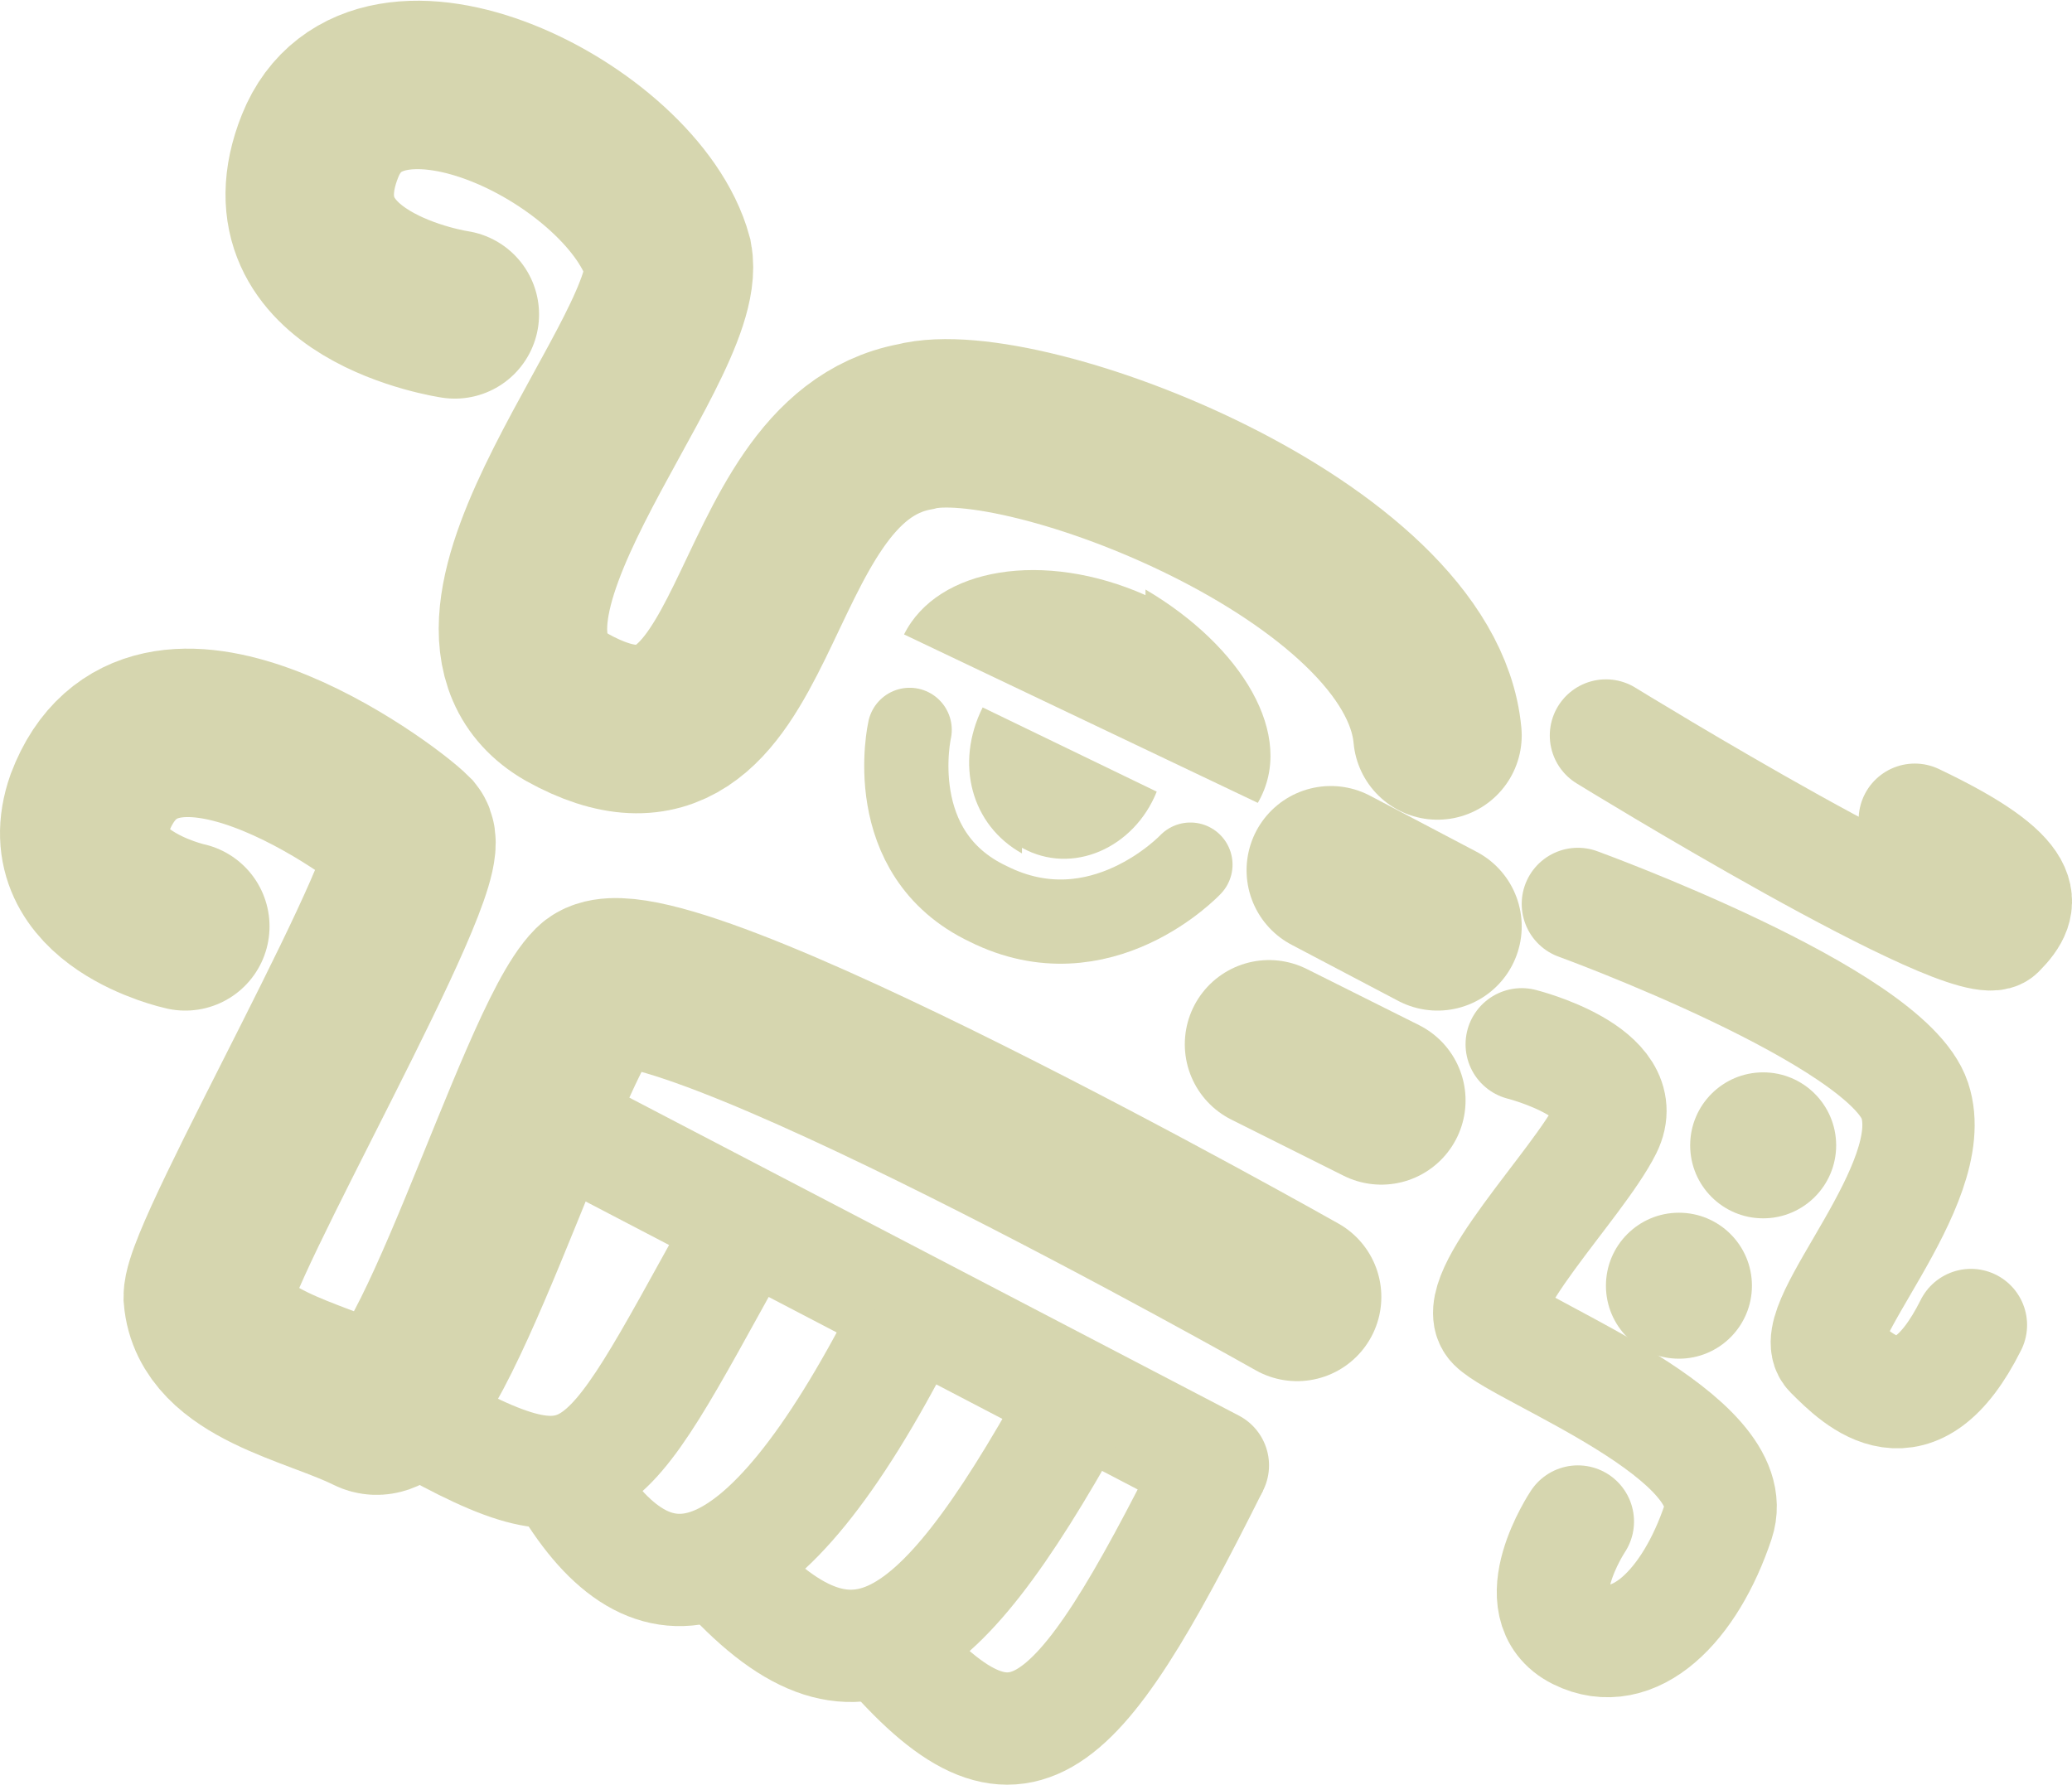 <svg xmlns="http://www.w3.org/2000/svg" fill="none" style="-webkit-print-color-adjust:exact" viewBox="-1.5 -1.5 36.9 31.8">
    <path d="M6.6 4.1s-3.4-.5-2.4-3 5.6-.2 6.2 2c.3 1.6-4.4 6.5-1.8 8 3.6 2 3-4.4 6.2-5 1.9-.5 9 2.2 9.3 5.5"/>
    <path stroke="#d6d6af" stroke-linecap="round" stroke-width="3" d="M6.6 4.1s-3.4-.5-2.4-3 5.6-.2 6.2 2c.3 1.6-4.4 6.5-1.8 8 3.6 2 3-4.4 6.2-5 1.9-.5 9 2.2 9.3 5.5"/>
    <path d="m22.2 14 1.9 1"/>
    <path stroke="#d6d6af" stroke-linecap="round" stroke-width="3" d="m22.2 14 1.9 1"/>
    <path d="m21.1 17.1 2 1"/>
    <path stroke="#d6d6af" stroke-linecap="round" stroke-width="3" d="m21.1 17.1 2 1"/>
    <path d="M25.6 17.1s2 .5 1.5 1.5-2.5 3-2 3.5 4.5 2 4 3.5-1.5 2.5-2.5 2 0-2 0-2"/>
    <path stroke="#d6d6af" stroke-linecap="round" stroke-width="2" d="M25.6 17.1s2 .5 1.5 1.5-2.5 3-2 3.5 4.5 2 4 3.5-1.5 2.5-2.5 2 0-2 0-2"/>
    <path d="M26.6 14.6s5.5 2 6 3.5-2 4-1.5 4.5 1.5 1.5 2.5-.5"/>
    <path stroke="#d6d6af" stroke-linecap="round" stroke-width="2" d="M26.6 14.6s5.5 2 6 3.5-2 4-1.5 4.5 1.5 1.5 2.5-.5"/>
    <path d="M27.1 11.6s6.5 4 7 3.5.6-1-1.5-2"/>
    <path stroke="#d6d6af" stroke-linecap="round" stroke-width="2" d="M27.1 11.6s6.5 4 7 3.5.6-1-1.5-2"/>
    <path d="M21.6 21.6s-11.5-6.5-12.5-5.5-3 8-4 7.5-2.8-.8-2.9-2c0-.8 4-7.7 3.6-8.2-.5-.5-4.6-3.5-5.7-.6-.6 1.7 1.7 2.2 1.7 2.2"/>
    <path stroke="#d6d6af" stroke-linecap="round" stroke-width="3" d="M21.6 21.6s-11.5-6.5-12.5-5.5-3 8-4 7.5-2.8-.8-2.9-2c0-.8 4-7.7 3.6-8.2-.5-.5-4.6-3.5-5.7-.6-.6 1.7 1.7 2.2 1.7 2.2"/>
    <path d="m8.6 18.6 11.5 6"/>
    <path stroke="#d6d6af" stroke-linecap="round" stroke-width="2" d="m8.6 18.6 11.5 6"/>
    <path d="M11.6 20.6c-2.5 4.5-2.5 5-6 3"/>
    <path stroke="#d6d6af" stroke-width="2" d="M11.6 20.6c-2.5 4.5-2.5 5-6 3"/>
    <path d="M14.6 22.1c-2.6 5.1-4.5 5.3-6 2.8"/>
    <path stroke="#d6d6af" stroke-width="2" d="M14.6 22.1c-2.6 5.1-4.5 5.3-6 2.8"/>
    <path d="M17.6 23.6c-2.5 4.5-4 5.5-6.5 2.5"/>
    <path stroke="#d6d6af" stroke-width="2" d="M17.6 23.6c-2.5 4.5-4 5.5-6.5 2.5"/>
    <path d="M20.1 24.6c-2.5 5-3.5 6-6 3"/>
    <path stroke="#d6d6af" stroke-width="2" d="M20.1 24.6c-2.5 5-3.5 6-6 3"/>
    <circle cx="29.9" cy="18.9" r="1.3" fill="#d6d6af"/>
    <circle cx="28.4" cy="21.4" r="1.3" fill="#d6d6af"/>
    <path d="M14.7 11.5s-.5 2.2 1.4 3.1c2 1 3.6-.7 3.6-.7"/>
    <path stroke="#d6d6af" stroke-linecap="round" stroke-width="1.5" d="M14.7 11.5s-.5 2.2 1.4 3.1c2 1 3.6-.7 3.6-.7"/>
    <path fill="#d6d6af" d="M18.9 9c1.7 1 2.7 2.6 2 3.8l-6.3-3c.6-1.2 2.5-1.5 4.3-.7Zm-2.2 4.7c-.9-.5-1.2-1.6-.7-2.6l3.1 1.5c-.4 1-1.5 1.5-2.4 1Z"/>
  </svg>
